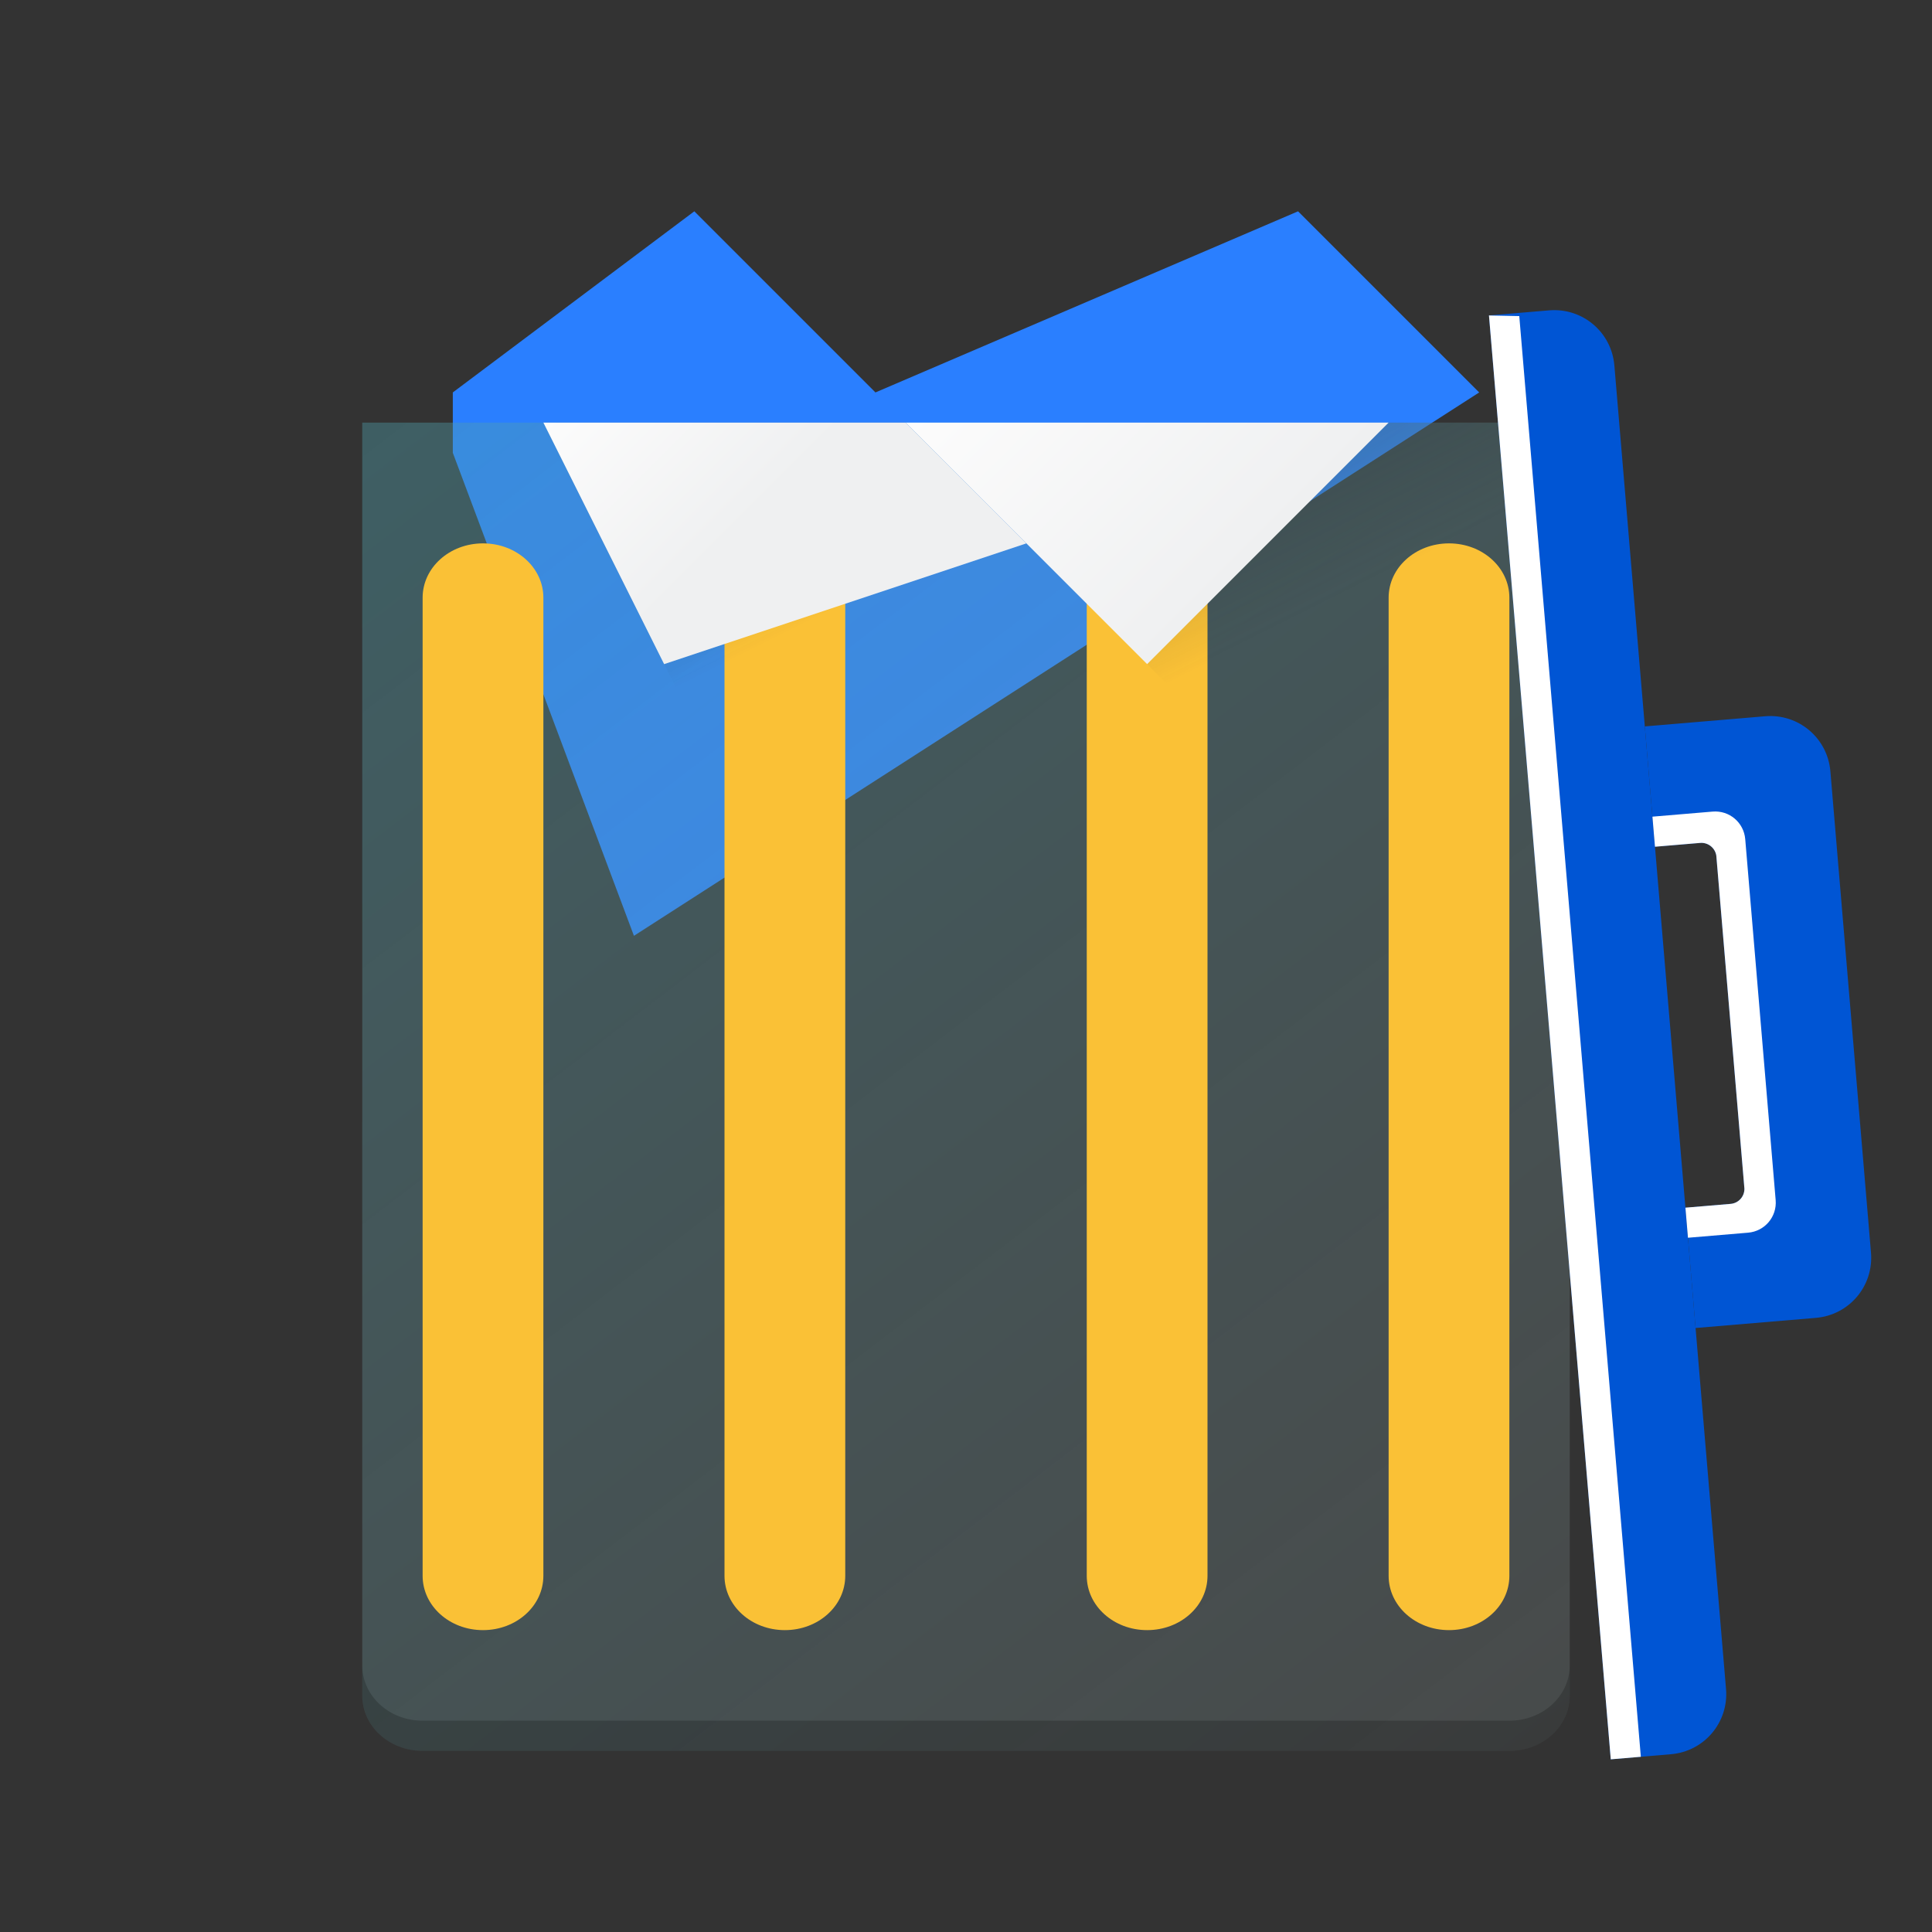 <?xml version="1.0" encoding="UTF-8" standalone="no"?>
<svg
   xmlns:dc="http://purl.org/dc/elements/1.1/"
   xmlns:cc="http://creativecommons.org/ns#"
   xmlns:rdf="http://www.w3.org/1999/02/22-rdf-syntax-ns#"
   xmlns:svg="http://www.w3.org/2000/svg"
   xmlns="http://www.w3.org/2000/svg"
   xmlns:xlink="http://www.w3.org/1999/xlink"
   xmlns:sodipodi="http://sodipodi.sourceforge.net/DTD/sodipodi-0.dtd"
   xmlns:inkscape="http://www.inkscape.org/namespaces/inkscape"
   version="1.1"
   viewBox="0 0 64 64"
   id="svg93"
   sodipodi:docname="user-trash-full.svg"
   inkscape:version="0.92.2 5c3e80d, 2017-08-06">
  <rect x="0" y="0" width="64" height="64" fill="#333333" stroke="none"/>
  <sodipodi:namedview
     pagecolor="#ffffff"
     bordercolor="#666666"
     borderopacity="1"
     objecttolerance="10"
     gridtolerance="10"
     guidetolerance="10"
     inkscape:pageopacity="0"
     inkscape:pageshadow="2"
     inkscape:window-width="1920"
     inkscape:window-height="1013"
     id="namedview95"
     showgrid="false"
     inkscape:zoom="5.2149125"
     inkscape:cx="20.976882"
     inkscape:cy="13.352883"
     inkscape:window-x="0"
     inkscape:window-y="0"
     inkscape:window-maximized="1"
     inkscape:current-layer="svg93"
     inkscape:document-rotation="0"
     showguides="false">
    <inkscape:grid
       type="xygrid"
       id="grid904" />
  </sodipodi:namedview>
  <defs
     id="defs36">
    <linearGradient
       id="r"
       x1="394.571"
       x2="399.571"
       y1="517.798"
       y2="522.798"
       gradientTransform="matrix(2,0,0,2,-769.142,-1031.596)"
       gradientUnits="userSpaceOnUse">
      <stop
         stop-color="#d4ba94"
         offset="0"
         id="stop2" />
      <stop
         stop-color="#bb9d71"
         offset="1"
         id="stop4" />
    </linearGradient>
    <linearGradient
       id="s"
       x1="390.571"
       x2="410.571"
       y1="521.798"
       y2="545.798"
       gradientTransform="matrix(2,0,0,1.833,-769.142,-942.63)"
       gradientUnits="userSpaceOnUse">
      <stop
         stop-color="#bdc3c7"
         offset="0"
         id="stop7"
         style="stop-color:#4e9fac;stop-opacity:1" />
      <stop
         stop-color="#8a9696"
         offset="1"
         id="stop9"
         style="stop-opacity:0.574" />
    </linearGradient>
    <linearGradient
       id="f"
       x1="395.571"
       x2="395.571"
       y1="520.798"
       y2="516.798"
       gradientTransform="matrix(.168 1.993 -1.993 .168 1025.888 -851.84)"
       gradientUnits="userSpaceOnUse">
      <stop
         stop-color="#afb0b3"
         offset="0"
         id="stop12" />
      <stop
         stop-color="#bdc3c7"
         offset="1"
         id="stop14" />
    </linearGradient>
    <radialGradient
       id="v"
       cx="16"
       cy="8.5"
       r="4"
       gradientTransform="matrix(.294 3.488 -2.989 .252 76.03 -23.917)"
       gradientUnits="userSpaceOnUse">
      <stop
         stop-color="#4f575f"
         stop-opacity=".25"
         offset="0"
         id="stop17" />
      <stop
         stop-color="#9da5ab"
         offset="1"
         id="stop19" />
    </radialGradient>
    <linearGradient
       id="d"
       x1="412.571"
       x2="412.571"
       y1="522.798"
       y2="520.798"
       gradientTransform="matrix(.168 1.993 -1.993 .168 1025.888 -851.84)"
       gradientUnits="userSpaceOnUse">
      <stop
         stop-color="#9da5ab"
         offset="0"
         id="stop22" />
      <stop
         stop-color="#bdc3c7"
         offset="1"
         id="stop24" />
    </linearGradient>
    <linearGradient
       id="h"
       x1="391.571"
       x2="394.571"
       y1="534.798"
       y2="534.798"
       gradientTransform="matrix(1.333,0,0,1.8,-498.094,-926.636)"
       gradientUnits="userSpaceOnUse"
       xlink:href="#a" />
    <linearGradient
       id="j"
       x1="391.571"
       x2="394.571"
       y1="534.798"
       y2="534.798"
       gradientTransform="matrix(1.333,0,0,1.8,-508.096,-926.636)"
       gradientUnits="userSpaceOnUse"
       xlink:href="#a" />
    <linearGradient
       id="k"
       x1="391.571"
       x2="394.571"
       y1="534.798"
       y2="534.798"
       gradientTransform="matrix(1.333,0,0,1.8,-486.096,-926.636)"
       gradientUnits="userSpaceOnUse"
       xlink:href="#a" />
    <linearGradient
       id="q"
       x1="391.571"
       x2="394.571"
       y1="534.798"
       y2="534.798"
       gradientTransform="matrix(1.333,0,0,1.8,-476.094,-926.636)"
       gradientUnits="userSpaceOnUse"
       xlink:href="#a" />
    <radialGradient
       id="t"
       cx="20.571"
       cy="8.5"
       r="4"
       gradientTransform="matrix(.629 7.457 -2.989 .252 63.814 -121.129)"
       gradientUnits="userSpaceOnUse">
      <stop
         stop-color="#4f575f"
         stop-opacity=".251"
         offset="0"
         id="stop31" />
      <stop
         stop-color="#8a939a"
         offset="1"
         id="stop33" />
    </radialGradient>
    <radialGradient
       id="l"
       cx="20.571"
       cy="8.5"
       r="4"
       gradientTransform="matrix(0.629,7.457,-1.495,0.126,51.109,-120.057)"
       gradientUnits="userSpaceOnUse">
      <stop
         stop-color="#4f575f"
         stop-opacity=".251"
         offset="0"
         id="stop2-3" />
      <stop
         stop-color="#8a939a"
         offset="1"
         id="stop4-6" />
    </radialGradient>
    <radialGradient
       id="b-7"
       cx="16"
       cy="8.5"
       r="4"
       gradientTransform="matrix(0.294,3.488,-2.989,0.252,76.029,-23.917)"
       gradientUnits="userSpaceOnUse">
      <stop
         stop-color="#4f575f"
         stop-opacity=".25"
         offset="0"
         id="stop21" />
      <stop
         stop-color="#9da5ab"
         offset="1"
         id="stop23" />
    </radialGradient>
    <linearGradient
       id="e-5"
       x1="395.571"
       x2="395.571"
       y1="520.798"
       y2="516.798"
       gradientTransform="matrix(0.168,1.993,-1.993,0.168,1025.883,-851.845)"
       gradientUnits="userSpaceOnUse">
      <stop
         stop-color="#afb0b3"
         offset="0"
         id="stop31-3" />
      <stop
         stop-color="#bdc3c7"
         offset="1"
         id="stop33-5" />
    </linearGradient>
    <linearGradient
       id="c-6"
       x1="412.571"
       x2="412.571"
       y1="522.798"
       y2="520.798"
       gradientTransform="matrix(0.168,1.993,-1.993,0.168,1025.883,-851.845)"
       gradientUnits="userSpaceOnUse">
      <stop
         stop-color="#9da5ab"
         offset="0"
         id="stop26" />
      <stop
         stop-color="#bdc3c7"
         offset="1"
         id="stop28" />
    </linearGradient>
  </defs>
  <linearGradient
     id="u"
     x1="393.571"
     x2="396.071"
     y1="521.798"
     y2="524.298"
     gradientTransform="matrix(2,0,0,2,-769.142,-1029.596)"
     gradientUnits="userSpaceOnUse"
     xlink:href="#b" />
  <linearGradient
     id="b">
    <stop
       stop-color="#fcfcfc"
       offset="0"
       id="stop39" />
    <stop
       stop-color="#eff0f1"
       offset="1"
       id="stop41" />
  </linearGradient>
  <linearGradient
     id="e"
     x1="399.571"
     x2="400.571"
     y1="521.798"
     y2="523.798"
     gradientTransform="matrix(2,0,0,2,-769.142,-1029.596)"
     gradientUnits="userSpaceOnUse"
     xlink:href="#c" />
  <linearGradient
     id="c">
    <stop
       stop-color="#292c2f"
       offset="0"
       id="stop45" />
    <stop
       stop-color="#292c2f"
       stop-opacity="0"
       offset="1"
       id="stop47" />
  </linearGradient>
  <linearGradient
     id="g"
     x1="409.571"
     x2="405.571"
     y1="521.798"
     y2="525.798"
     gradientTransform="matrix(-2,0,0,2,849.144,-1029.596)"
     gradientUnits="userSpaceOnUse"
     xlink:href="#b" />
  <linearGradient
     id="i"
     x1="407.571"
     x2="408.571"
     y1="521.798"
     y2="523.798"
     gradientTransform="matrix(2,0,0,2,-769.142,-1029.596)"
     gradientUnits="userSpaceOnUse"
     xlink:href="#c" />
  <linearGradient
     id="a">
    <stop
       stop-color="#4f575f"
       stop-opacity=".4"
       offset="0"
       id="stop52" />
    <stop
       stop-color="#4f575f"
       stop-opacity=".6"
       offset=".5"
       id="stop54" />
    <stop
       stop-color="#4f575f"
       stop-opacity=".4"
       offset="1"
       id="stop56" />
  </linearGradient>
  <path
     d="m 43,7 -14,6 -6,-6 -8,6 v 2 l 6,16 28,-18 z"
     id="path59"
     style="fill:#2a7fff;fill-opacity:1;stroke-width:2"
     inkscape:connector-curvature="0" />
  <path
     d="M 12,14 V 56.167 C 12,57.182 12.892,58 14,58 h 36 c 1.108,0 2,-0.818 2,-1.833 V 14 Z"
     id="path61"
     style="fill:url(#s);stroke-width:1.915;opacity:0.405"
     inkscape:connector-curvature="0" />
  <path
     inkscape:connector-curvature="0"
     style="fill:#fac136;stroke-width:1.897;fill-opacity:1"
     id="path63"
     d="m 26,18 c 1.108,0 2,0.803 2,1.8 v 32.4 c 0,0.997 -0.892,1.8 -2,1.8 -1.108,0 -2,-0.803 -2,-1.8 V 19.8 c 0,-0.997 0.892,-1.8 2,-1.8 z" />
  <path
     inkscape:connector-curvature="0"
     style="fill:#fac136;stroke-width:1.897;fill-opacity:1"
     id="path65"
     d="m 16,18 c 1.108,0 2,0.803 2,1.8 v 32.4 c 0,0.997 -0.892,1.8 -2,1.8 -1.108,0 -2,-0.803 -2,-1.8 V 19.8 c 0,-0.997 0.892,-1.8 2,-1.8 z" />
  <path
     inkscape:connector-curvature="0"
     style="fill:#fac136;stroke-width:1.897;fill-opacity:1"
     id="path67"
     d="m 38,18 c 1.108,0 2,0.803 2,1.8 v 32.4 c 0,0.997 -0.892,1.8 -2,1.8 -1.108,0 -2,-0.803 -2,-1.8 V 19.8 c 0,-0.997 0.892,-1.8 2,-1.8 z" />
  <path
     inkscape:connector-curvature="0"
     style="fill:#fac136;stroke-width:1.897;fill-opacity:1"
     id="path69"
     d="m 48,18 c 1.108,0 2,0.803 2,1.8 v 32.4 c 0,0.997 -0.892,1.8 -2,1.8 -1.108,0 -2,-0.803 -2,-1.8 V 19.8 c 0,-0.997 0.892,-1.8 2,-1.8 z" />
  <path
     inkscape:connector-curvature="0"
     style="opacity:0.2;fill:url(#e);stroke-width:2"
     id="path73"
     d="M 26,30 38,22 30,14 H 18 Z" />
  <path
     inkscape:connector-curvature="0"
     style="fill:url(#u);stroke-width:2"
     id="path75"
     d="m 18,14 4,8 12,-4 -4,-4 z" />
  <path
     inkscape:connector-curvature="0"
     style="fill:url(#g);stroke-width:2"
     id="path77"
     d="m 46,14 -8,8 -8,-8 z" />
  <path
     inkscape:connector-curvature="0"
     style="opacity:0.2;fill:url(#i);stroke-width:2"
     id="path79"
     d="M 38,22 52,36 V 14 h -6 z" />
  <path
     d="m12 55.166v1c0 1.016 0.892 1.834 2 1.834h36c1.108 0 2-0.818 2-1.834v-1c0 1.016-0.892 1.834-2 1.834h-36c-1.108 0-2-0.818-2-1.834z"
     opacity=".2"
     stroke-width="1.915"
     id="path91" />
  <path
     inkscape:connector-curvature="0"
     style="fill:#0055d4;fill-opacity:1"
     d="m 53.478,12.106 c -0.093,-1.104 -1.057,-1.918 -2.161,-1.825 l -1.993,0.168 4.035,47.83 1.993,-0.168 c 1.104,-0.093 1.918,-1.057 1.825,-2.161 z"
     id="path51" />
  <path
     d="m 60.634,25.552 c -0.093,-1.104 -1.057,-1.918 -2.161,-1.825 l -3.986,0.336 0.336,3.986 1.495,-0.126 c 0.262,-0.023 0.497,0.162 0.537,0.422 l 0.931,11.031 c 0.003,0.263 -0.197,0.483 -0.459,0.504 l -1.495,0.126 0.336,3.986 3.986,-0.336 c 1.104,-0.093 1.918,-1.057 1.825,-2.161 z"
     id="path47"
     inkscape:connector-curvature="0"
     style="fill:#0055d4;fill-opacity:1"
     sodipodi:nodetypes="ssccccccccsss" />
  <path
     d="m 57.813,27.797 c -0.047,-0.552 -0.528,-0.959 -1.081,-0.912 l -1.993,0.168 0.084,0.996 1.495,-0.126 c 0.262,-0.023 0.497,0.162 0.537,0.422 l 0.931,11.031 c 0.003,0.263 -0.197,0.483 -0.459,0.504 l -1.495,0.126 0.084,0.996 1.993,-0.168 c 0.552,-0.047 0.959,-0.528 0.912,-1.081 z"
     id="path49"
     inkscape:connector-curvature="0"
     style="fill:#ffffff"
     sodipodi:nodetypes="ssccccccccsss" />
  <path
     d="m 49.324,10.45 4.035,47.83 0.996,-0.084 -4.027,-47.725 z"
     id="path67-2"
     style="fill:#ffffff;stroke-width:1.413"
     inkscape:connector-curvature="0" />
</svg>
